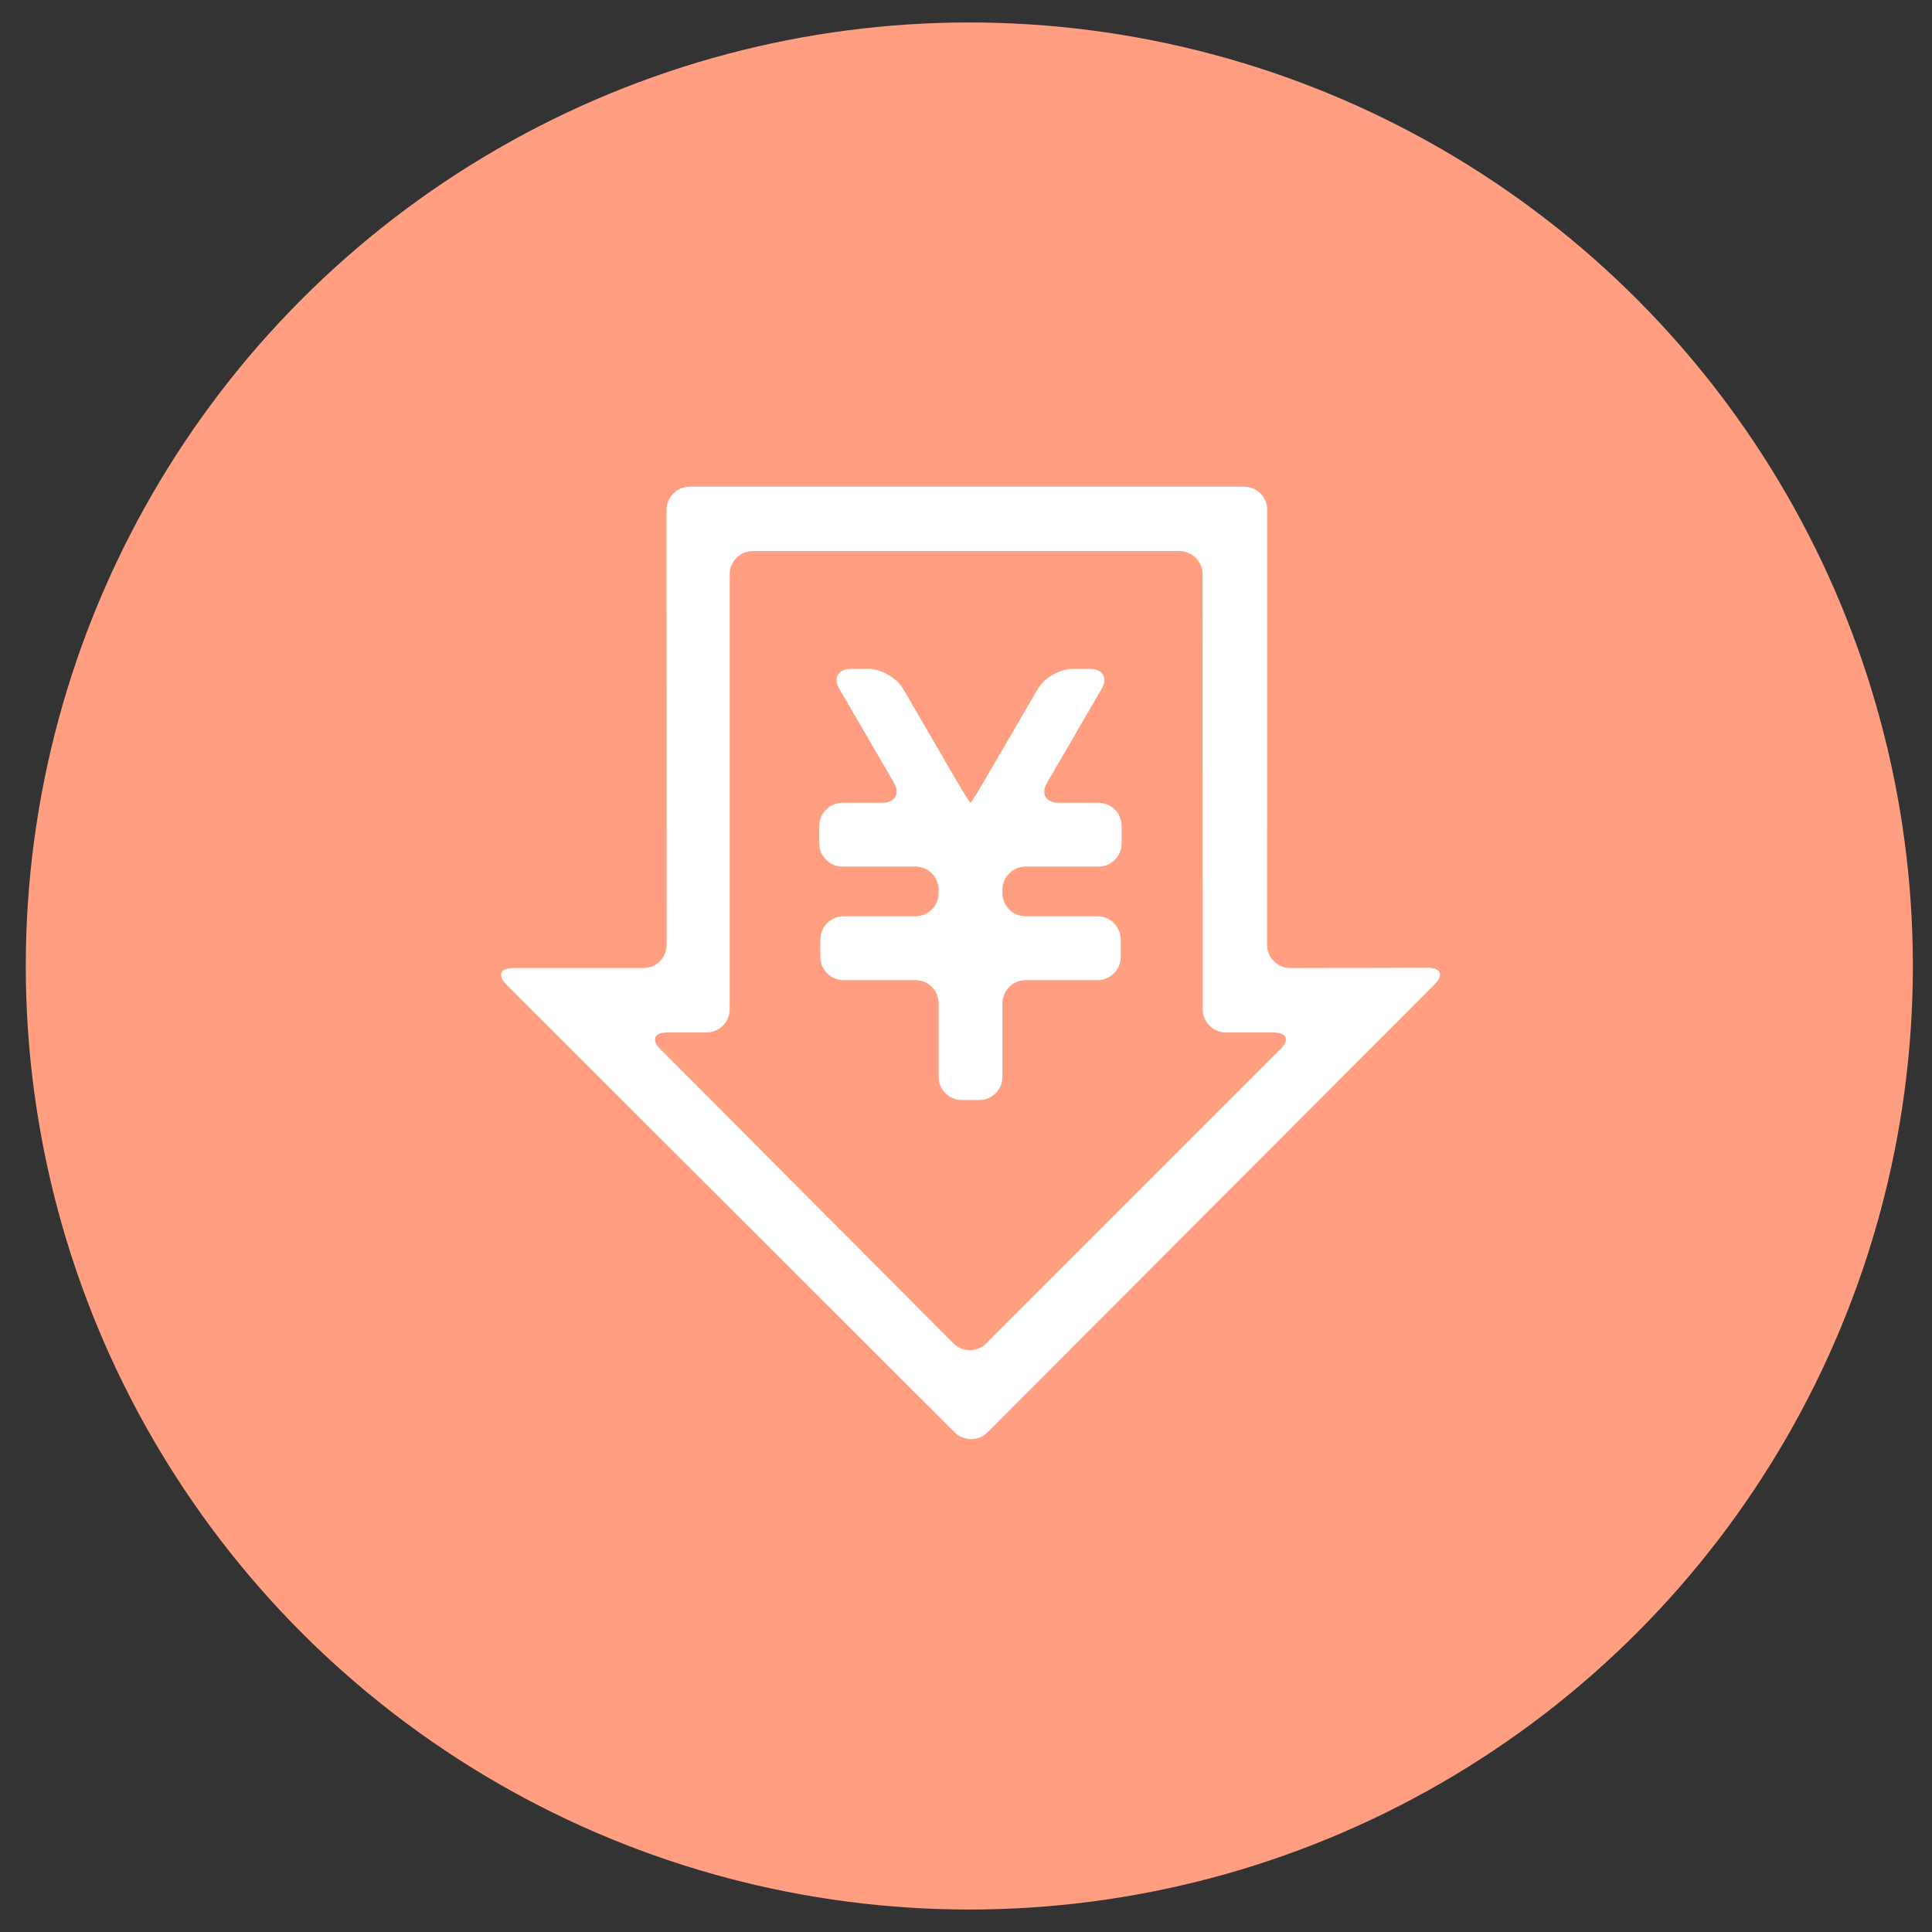 <?xml version="1.0" encoding="UTF-8"?>
<svg width="43px" height="43px" viewBox="0 0 43 43" version="1.1" xmlns="http://www.w3.org/2000/svg" xmlns:xlink="http://www.w3.org/1999/xlink">
    <rect x="0" y="0" width="43" height="43" fill="#333333" stroke="none"/>
    <!-- Generator: Sketch 55.2 (78181) - https://sketchapp.com -->
    <title>ic_fangkuan</title>
    <desc>Created with Sketch.</desc>
    <g id="供应链金融平台V1.0_0329" stroke="none" stroke-width="1" fill="none" fill-rule="evenodd">
        <g id="首页" transform="translate(-904, -194)">
            <g id="2" transform="translate(904, 193)">
                <g id="ic_fangkuan" transform="translate(0.574, 1.5)">
                    <circle id="椭圆形" fill="#FF9E80" fill-rule="nonzero" cx="21" cy="21" r="21"></circle>
                    <rect id="矩形" fill="#000000" opacity="0" x="9" y="9" width="24" height="24"></rect>
                    <g id="分组-3" transform="translate(10, 10)" fill="#FFFFFF">
                        <path d="M13.875,8.788 C14.158,8.788 14.39,8.556 14.39,8.272 L14.39,7.883 C14.39,7.599 14.158,7.367 13.875,7.367 L12.985,7.367 C12.702,7.367 12.586,7.166 12.73,6.921 L13.944,4.833 C14.086,4.588 13.973,4.387 13.689,4.387 L13.3,4.387 C13.016,4.387 12.668,4.588 12.524,4.833 L11.309,6.921 C11.168,7.166 11.039,7.367 11.026,7.367 C11.013,7.367 10.884,7.166 10.742,6.921 L9.528,4.833 C9.386,4.588 9.035,4.387 8.752,4.387 L8.363,4.387 C8.079,4.387 7.963,4.588 8.107,4.833 L9.322,6.921 C9.463,7.166 9.35,7.367 9.066,7.367 L8.177,7.367 C7.893,7.367 7.661,7.599 7.661,7.883 L7.661,8.272 C7.661,8.556 7.893,8.788 8.177,8.788 L9.801,8.788 C10.085,8.788 10.317,9.02 10.317,9.304 L10.317,9.378 C10.317,9.662 10.085,9.894 9.801,9.894 L8.2,9.894 C7.917,9.894 7.685,10.126 7.685,10.41 L7.685,10.799 C7.685,11.082 7.917,11.315 8.2,11.315 L9.801,11.315 C10.085,11.315 10.317,11.547 10.317,11.83 L10.317,13.467 C10.317,13.751 10.549,13.983 10.832,13.983 L11.222,13.983 C11.505,13.983 11.737,13.751 11.737,13.467 L11.737,11.83 C11.737,11.547 11.969,11.315 12.253,11.315 L13.854,11.315 C14.138,11.315 14.37,11.082 14.37,10.799 L14.37,10.41 C14.37,10.126 14.138,9.894 13.854,9.894 L12.253,9.894 C11.969,9.894 11.737,9.662 11.737,9.378 L11.737,9.304 C11.737,9.02 11.969,8.788 12.253,8.788 L13.875,8.788 Z" id="路径"></path>
                        <path d="M18.144,11.046 C17.86,11.046 17.628,10.814 17.628,10.531 L17.631,0.847 C17.631,0.564 17.399,0.332 17.115,0.332 L4.776,0.332 C4.493,0.332 4.261,0.564 4.261,0.847 L4.263,10.531 C4.263,10.814 4.031,11.046 3.748,11.046 L0.842,11.046 C0.559,11.046 0.492,11.211 0.693,11.41 L10.675,21.38 C10.876,21.581 11.204,21.581 11.405,21.38 L21.361,11.402 C21.563,11.201 21.493,11.039 21.209,11.039 L18.144,11.046 L18.144,11.046 Z M11.376,19.4 C11.175,19.601 10.848,19.601 10.647,19.4 L4.119,12.846 C3.918,12.645 3.987,12.48 4.271,12.48 L5.15,12.48 C5.434,12.48 5.666,12.248 5.666,11.964 L5.666,2.281 C5.666,1.997 5.898,1.765 6.181,1.765 L15.677,1.765 C15.96,1.765 16.192,1.997 16.192,2.281 L16.195,11.964 C16.195,12.248 16.427,12.48 16.711,12.48 L17.78,12.48 C18.064,12.48 18.131,12.645 17.933,12.843 L11.376,19.4 Z" id="形状" fill-rule="nonzero"></path>
                    </g>
                </g>
            </g>
        </g>
    </g>
</svg>